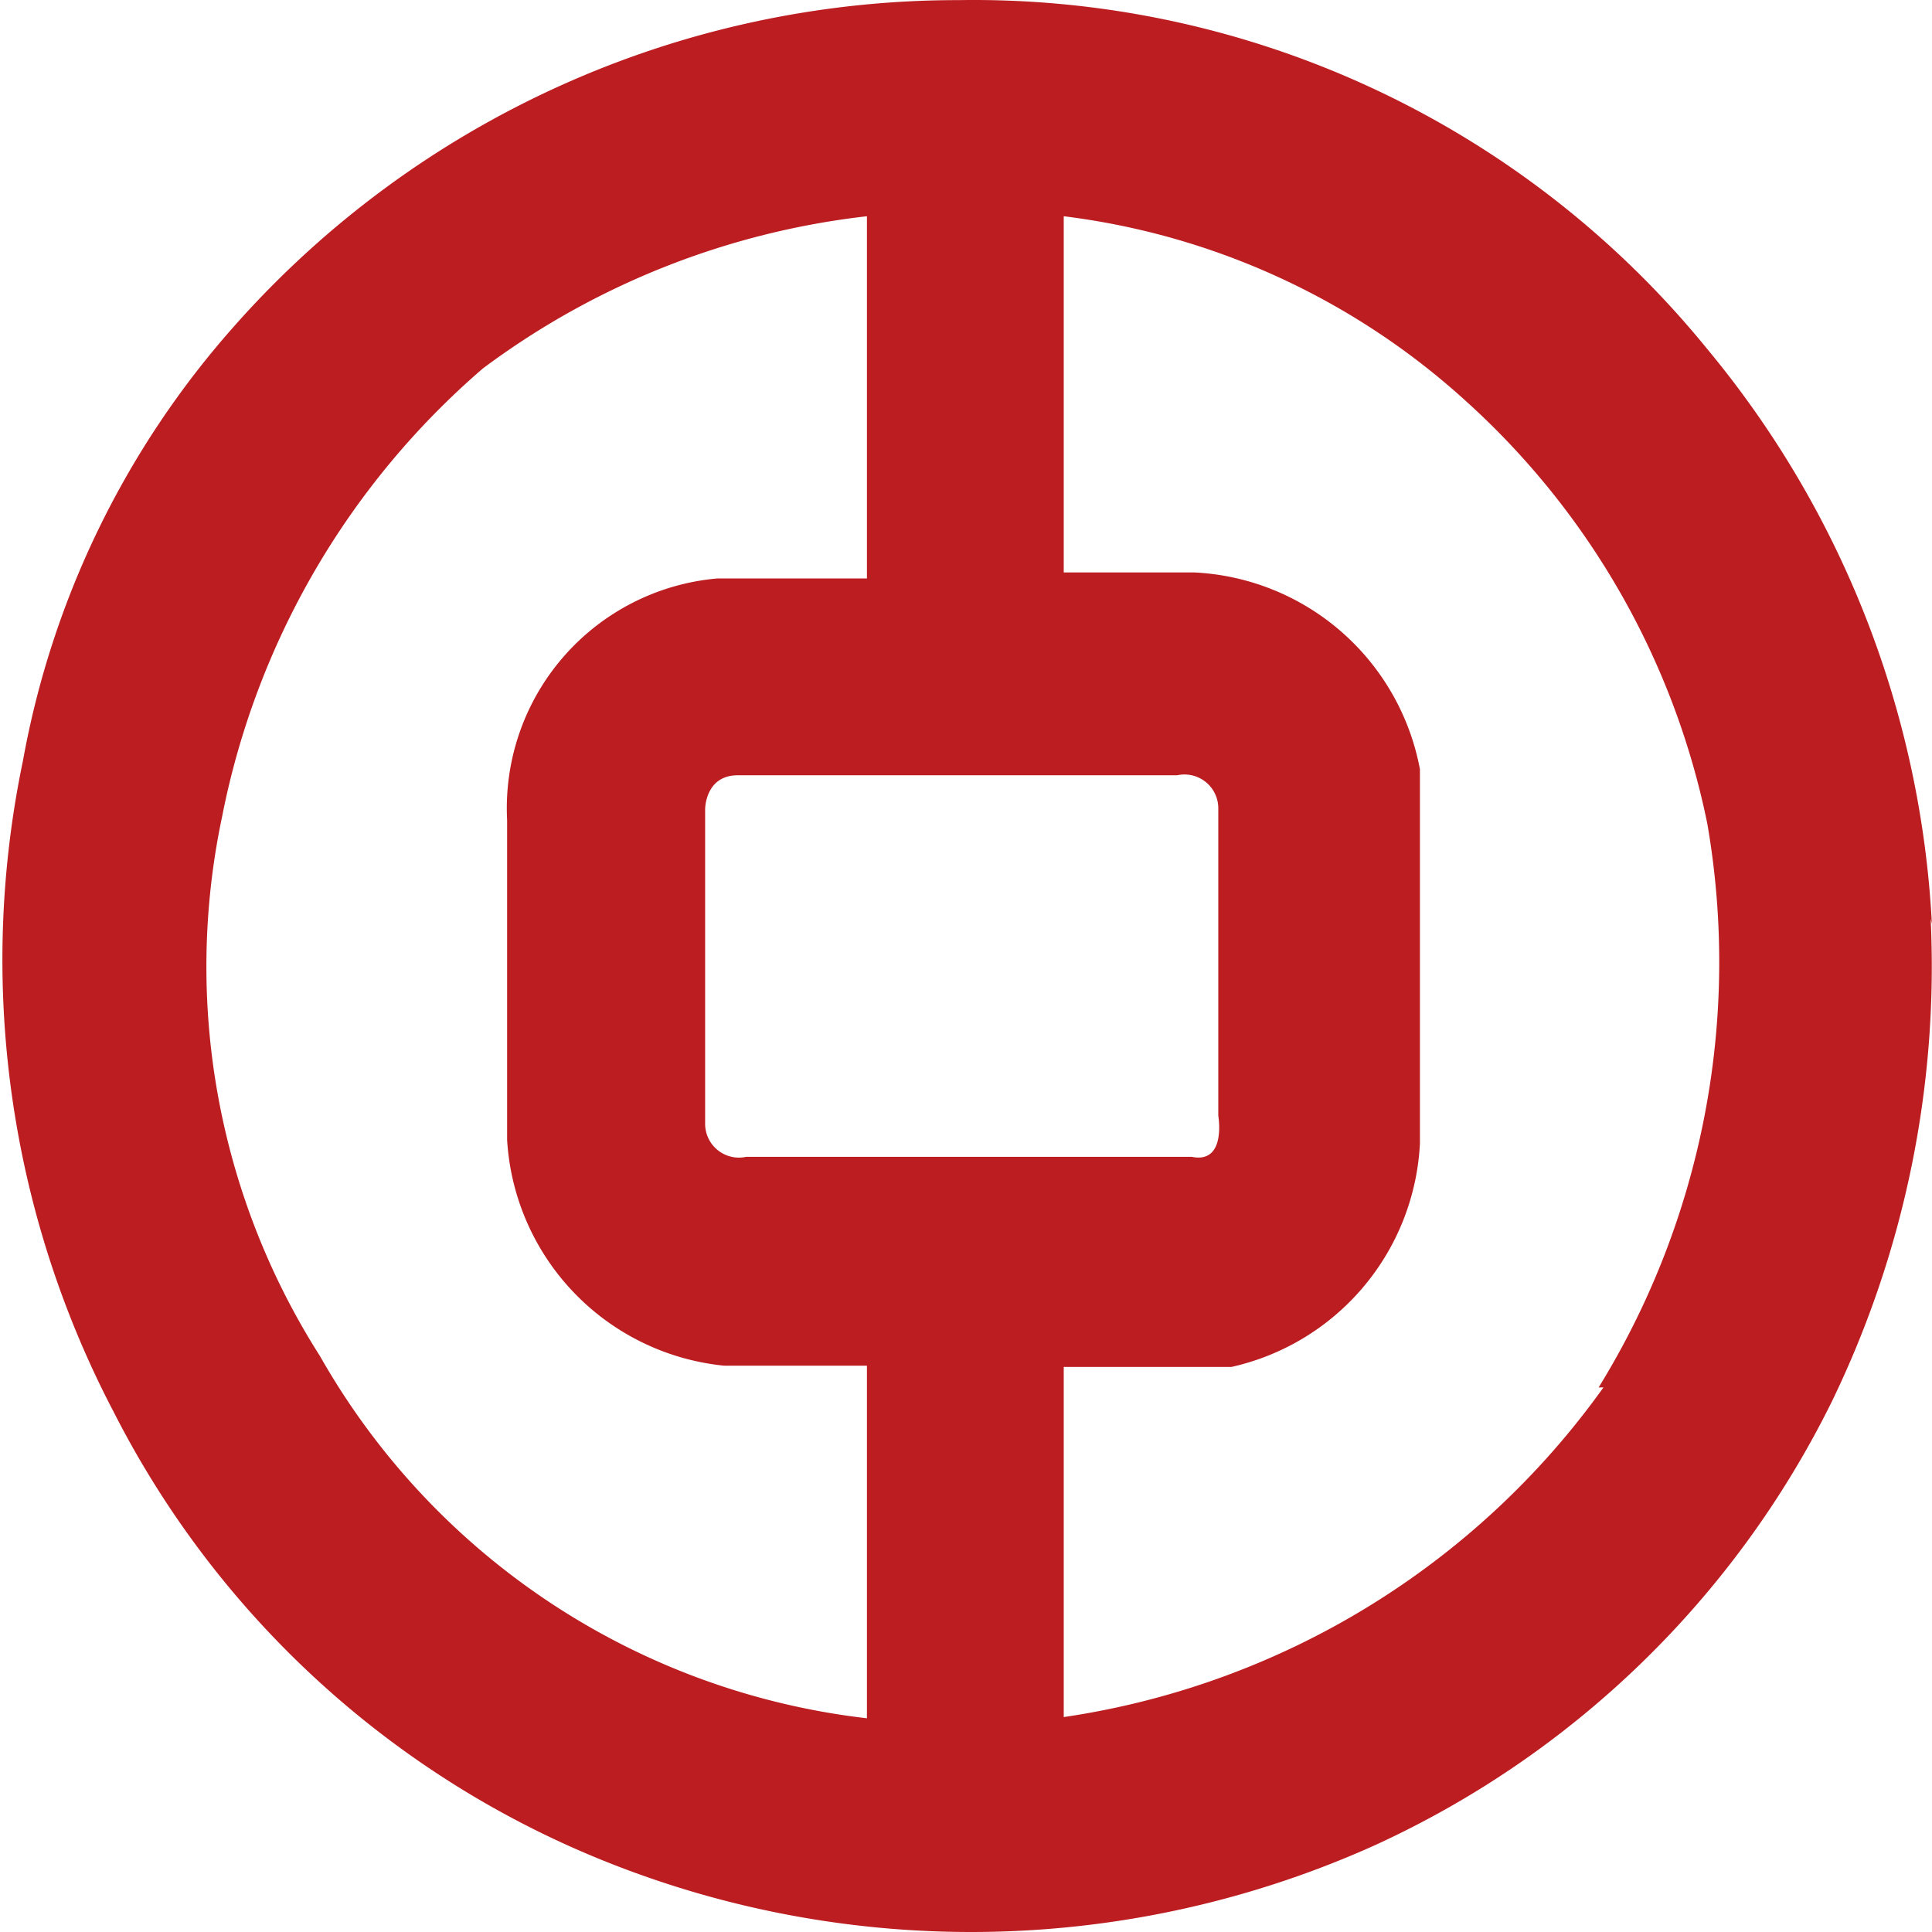 <?xml version="1.0" standalone="no"?><!DOCTYPE svg PUBLIC "-//W3C//DTD SVG 1.1//EN" "http://www.w3.org/Graphics/SVG/1.1/DTD/svg11.dtd"><svg t="1596087917743" class="icon" viewBox="0 0 1024 1024" version="1.1" xmlns="http://www.w3.org/2000/svg" p-id="1177" xmlns:xlink="http://www.w3.org/1999/xlink" width="200" height="200"><defs><style type="text/css"></style></defs><path d="M1023.932 489.631a518.366 518.366 0 0 0-119.032-304.62A501.087 501.087 0 0 0 508.126 0.063a511.966 511.966 0 0 0-383.975 172.789A473.569 473.569 0 0 0 12.159 403.237a516.446 516.446 0 0 0 47.997 344.937A501.727 501.727 0 0 0 319.979 986.238a520.925 520.925 0 0 0 408.933-8.319 503.647 503.647 0 0 0 241.904-234.864 528.605 528.605 0 0 0 52.477-255.983m-563.803 423.652a383.975 383.975 0 0 1-289.901-191.987 383.975 383.975 0 0 1-51.837-286.061A420.452 420.452 0 0 1 255.983 195.25a419.172 419.172 0 0 1 203.507-80.635v191.987H380.135a122.232 122.232 0 0 0-111.353 127.992v169.589A127.992 127.992 0 0 0 383.975 723.855h75.515v186.868m-63.996-297.58a17.919 17.919 0 0 1-21.759-17.279V428.835s0-17.919 17.279-17.919h232.945a17.919 17.919 0 0 1 21.759 17.919v162.549s4.48 25.598-14.079 21.759H395.494m454.37 122.232a428.132 428.132 0 0 1-286.061 174.708v-185.588h88.954a127.992 127.992 0 0 0 99.833-118.392v-198.387a127.992 127.992 0 0 0-119.672-104.313H563.803V114.616a387.174 387.174 0 0 1 213.106 97.914 412.773 412.773 0 0 1 127.992 223.985 429.412 429.412 0 0 1-57.596 298.86" fill="#BC1D21" p-id="1178"></path></svg>